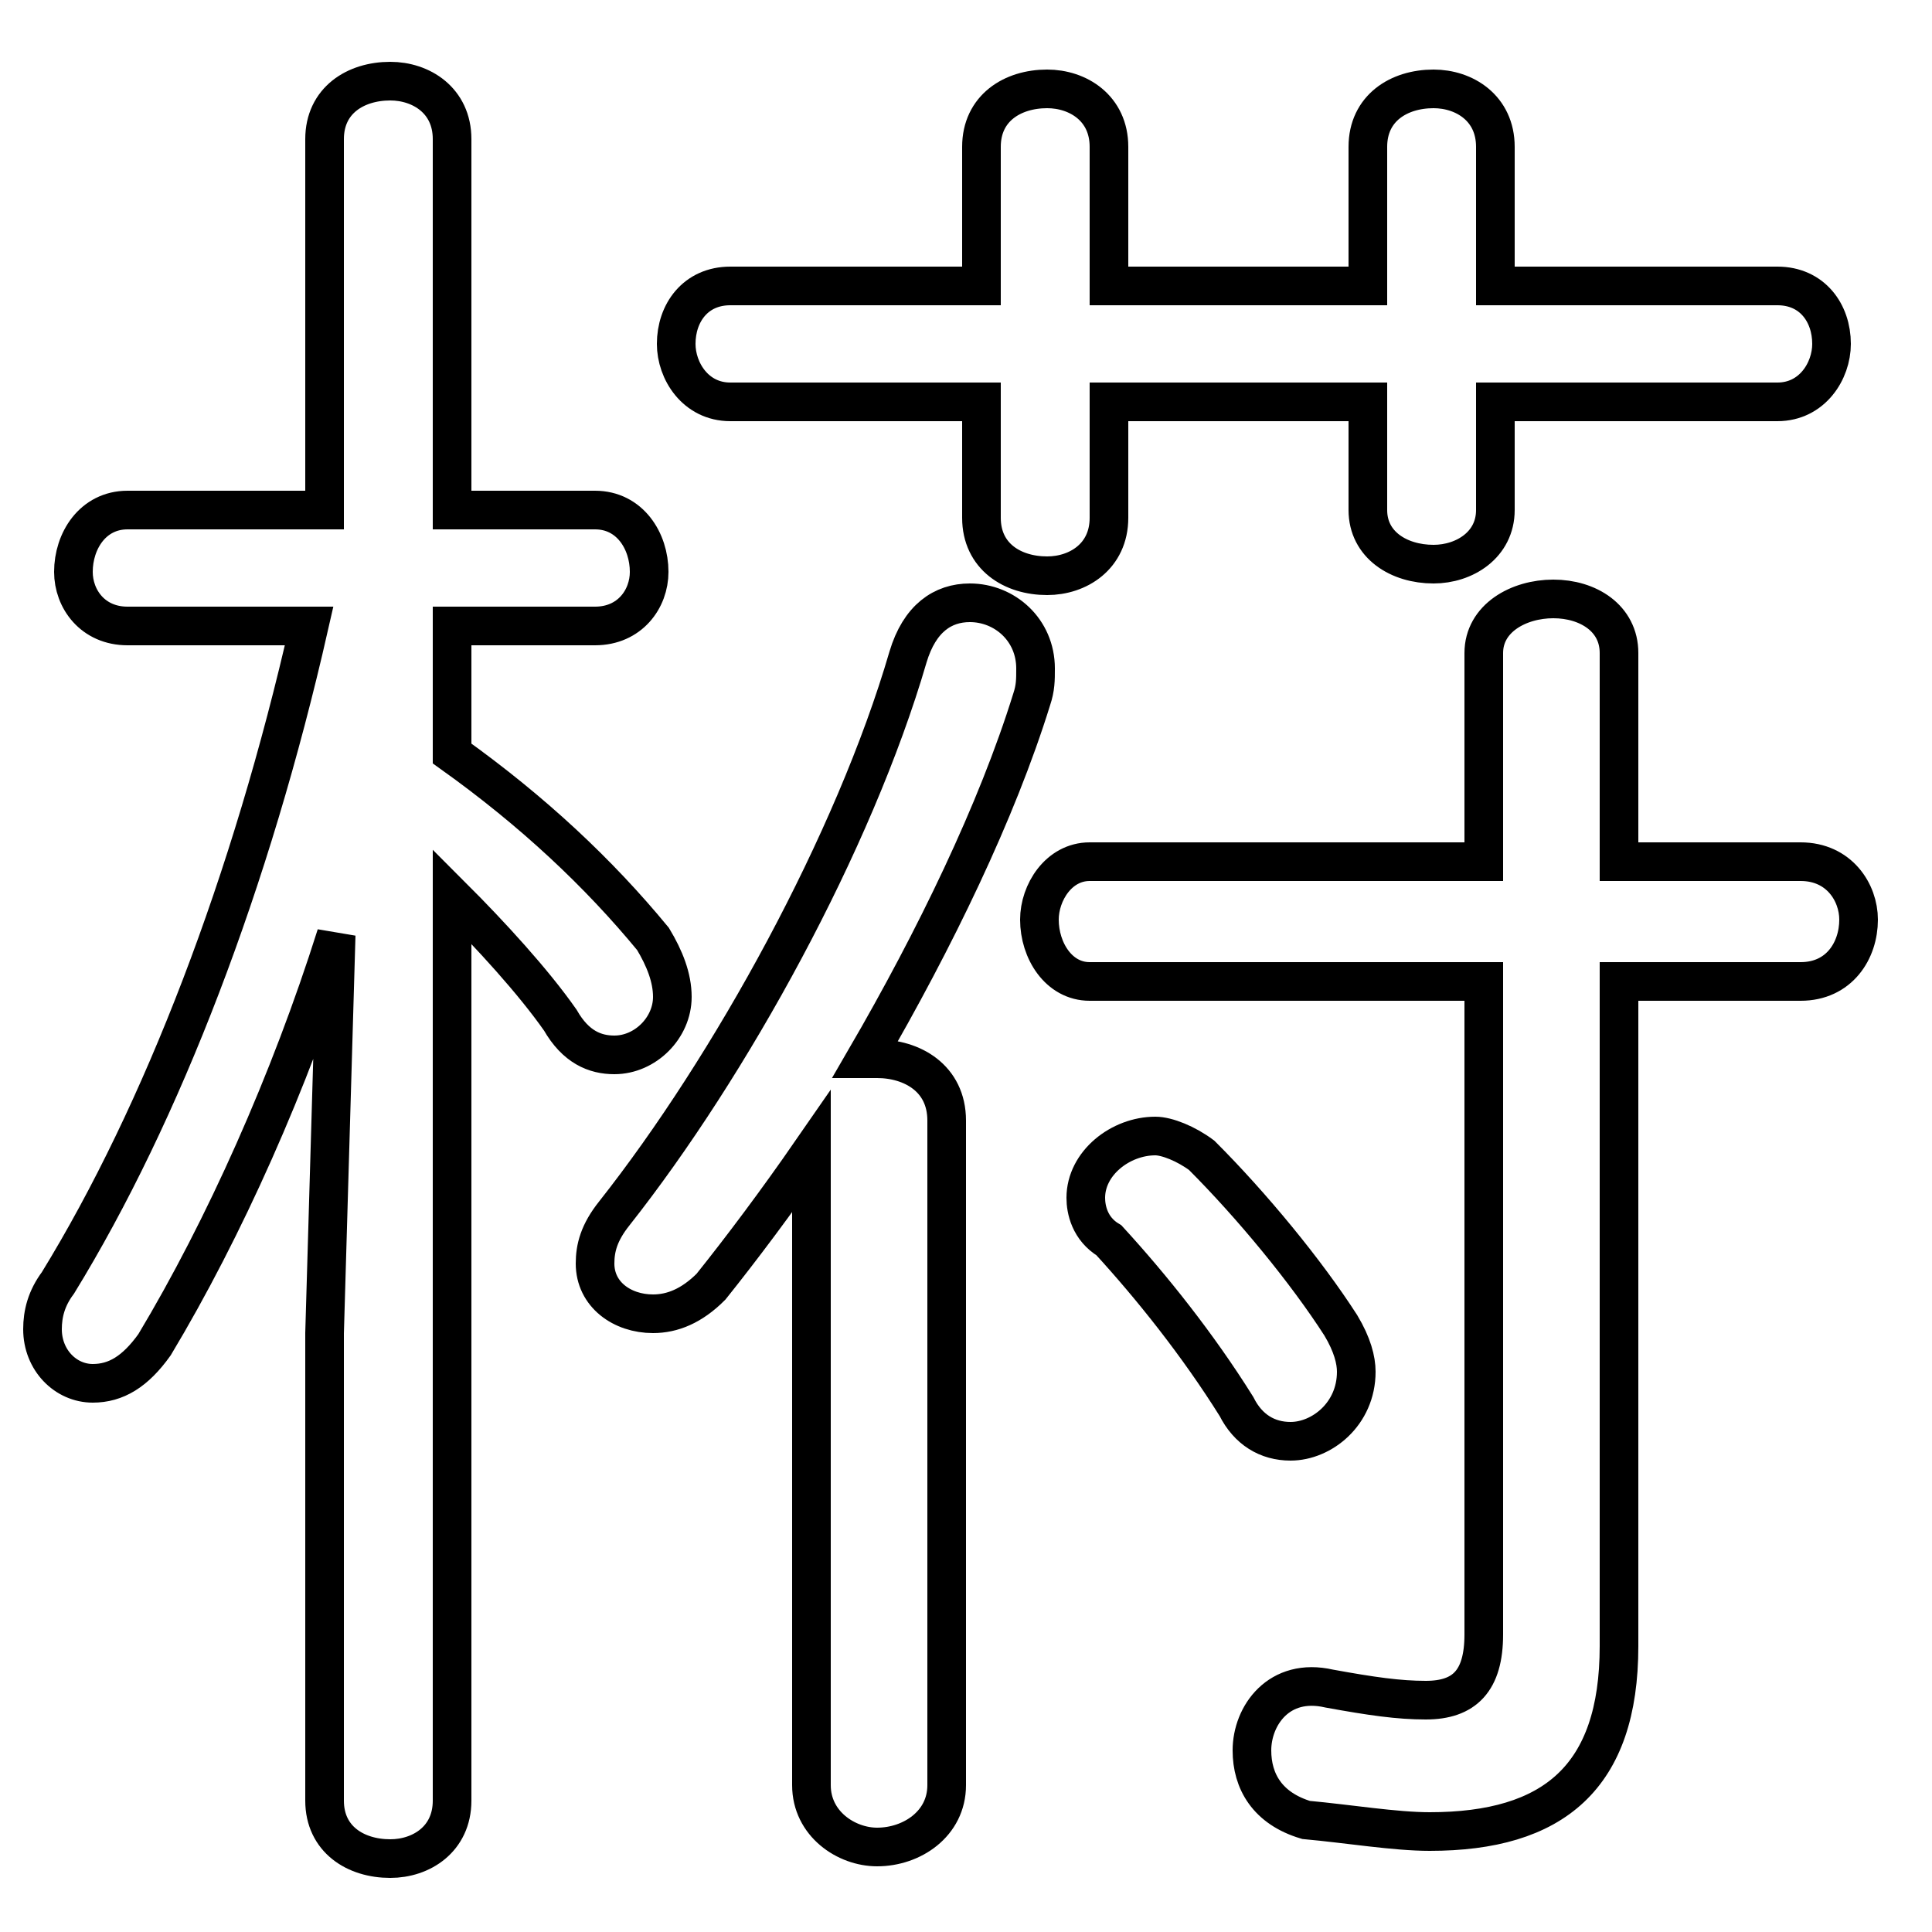 <svg xmlns="http://www.w3.org/2000/svg" viewBox="0 -44.0 50.0 50.0">
    <rect x="0" y="-44.0" width="50.0" height="50.0" fill="#808080" stroke="none"/>
    <g transform="scale(1, -1)">
        <!-- ボディの枠 -->
        <rect x="0" y="-6.0" width="50.0" height="50.0"
            stroke="white" fill="white"/>
        <!-- グリフ座標系の原点 -->
        <circle cx="0" cy="0" r="5" fill="white"/>
        <!-- グリフのアウトライン -->
        <g style="fill:none;stroke:#000000;stroke-width:1;">
<path d="M 21.0 -2.2 C 21.0 -3.2 21.9 -3.8 22.7 -3.8 C 23.6 -3.8 24.5 -3.2 24.5 -2.2 L 24.5 15.0 C 24.5 16.1 23.6 16.6 22.7 16.6 C 22.6 16.6 22.5 16.6 22.4 16.6 C 24.2 19.7 25.8 23.0 26.7 25.9 C 26.8 26.2 26.8 26.4 26.8 26.7 C 26.8 27.7 26.0 28.4 25.1 28.4 C 24.4 28.4 23.8 28.0 23.5 27.0 C 22.1 22.2 18.9 16.4 15.9 12.6 C 15.5 12.1 15.4 11.7 15.4 11.3 C 15.4 10.5 16.1 10.0 16.9 10.0 C 17.4 10.0 17.9 10.2 18.4 10.7 C 19.2 11.7 20.1 12.9 21.0 14.2 Z M 28.7 11.9 C 29.8 10.7 31.0 9.2 32.0 7.6 C 32.3 7.0 32.8 6.7 33.4 6.7 C 34.2 6.7 35.1 7.4 35.1 8.5 C 35.1 8.8 35.0 9.2 34.7 9.7 C 33.8 11.1 32.4 12.8 31.1 14.1 C 30.7 14.4 30.2 14.6 29.9 14.6 C 29.0 14.6 28.1 13.9 28.1 13.0 C 28.1 12.7 28.2 12.2 28.7 11.9 Z M 8.4 30.8 L 3.3 30.8 C 2.4 30.8 1.9 30.0 1.9 29.2 C 1.9 28.5 2.4 27.8 3.3 27.8 L 8.0 27.8 C 6.5 21.2 4.2 15.2 1.5 10.8 C 1.2 10.4 1.1 10.0 1.1 9.6 C 1.1 8.8 1.7 8.2 2.4 8.2 C 3.0 8.2 3.5 8.5 4.0 9.2 C 5.8 12.2 7.5 16.0 8.7 19.8 L 8.4 9.5 L 8.4 -2.6 C 8.4 -3.6 9.2 -4.1 10.1 -4.1 C 10.9 -4.1 11.7 -3.6 11.7 -2.6 L 11.7 20.8 C 12.7 19.8 13.8 18.6 14.5 17.6 C 14.9 16.9 15.4 16.7 15.9 16.7 C 16.7 16.7 17.4 17.4 17.4 18.2 C 17.4 18.7 17.2 19.2 16.9 19.7 C 15.5 21.4 13.8 23.0 11.7 24.5 L 11.7 27.8 L 15.4 27.8 C 16.3 27.8 16.8 28.5 16.8 29.2 C 16.8 30.0 16.3 30.8 15.4 30.8 L 11.7 30.8 L 11.7 40.4 C 11.7 41.4 10.9 41.9 10.1 41.9 C 9.2 41.9 8.4 41.4 8.4 40.4 Z M 38.4 18.6 L 38.4 1.7 C 38.4 0.5 37.9 0.0 36.9 0.0 C 36.2 0.0 35.5 0.1 34.4 0.3 C 33.1 0.6 32.4 -0.4 32.4 -1.3 C 32.4 -2.1 32.8 -2.8 33.8 -3.1 C 34.9 -3.2 36.1 -3.4 37.0 -3.4 C 40.2 -3.4 41.9 -2.0 41.9 1.4 L 41.9 18.6 L 46.6 18.6 C 47.6 18.6 48.1 19.4 48.1 20.2 C 48.1 20.9 47.6 21.7 46.6 21.7 L 41.9 21.7 L 41.9 27.1 C 41.9 28.0 41.1 28.5 40.2 28.5 C 39.3 28.5 38.4 28.0 38.4 27.1 L 38.4 21.7 L 28.2 21.7 C 27.4 21.7 26.9 20.9 26.9 20.2 C 26.9 19.4 27.4 18.6 28.2 18.6 Z M 28.7 33.6 L 35.4 33.6 L 35.4 30.8 C 35.4 29.9 36.2 29.4 37.1 29.4 C 37.9 29.4 38.7 29.9 38.7 30.8 L 38.7 33.6 L 46.0 33.6 C 46.9 33.6 47.4 34.4 47.4 35.1 C 47.4 35.9 46.9 36.6 46.0 36.6 L 38.7 36.6 L 38.7 40.2 C 38.7 41.2 37.9 41.7 37.1 41.7 C 36.2 41.7 35.4 41.2 35.4 40.2 L 35.4 36.6 L 28.7 36.6 L 28.7 40.2 C 28.7 41.2 27.9 41.7 27.1 41.7 C 26.2 41.7 25.4 41.2 25.4 40.2 L 25.4 36.6 L 18.9 36.6 C 18.0 36.6 17.5 35.9 17.5 35.1 C 17.5 34.4 18.0 33.6 18.9 33.6 L 25.4 33.6 L 25.4 30.6 C 25.4 29.6 26.2 29.1 27.1 29.1 C 27.9 29.1 28.7 29.6 28.7 30.6 Z"/>
</g>
</g>
</svg>
